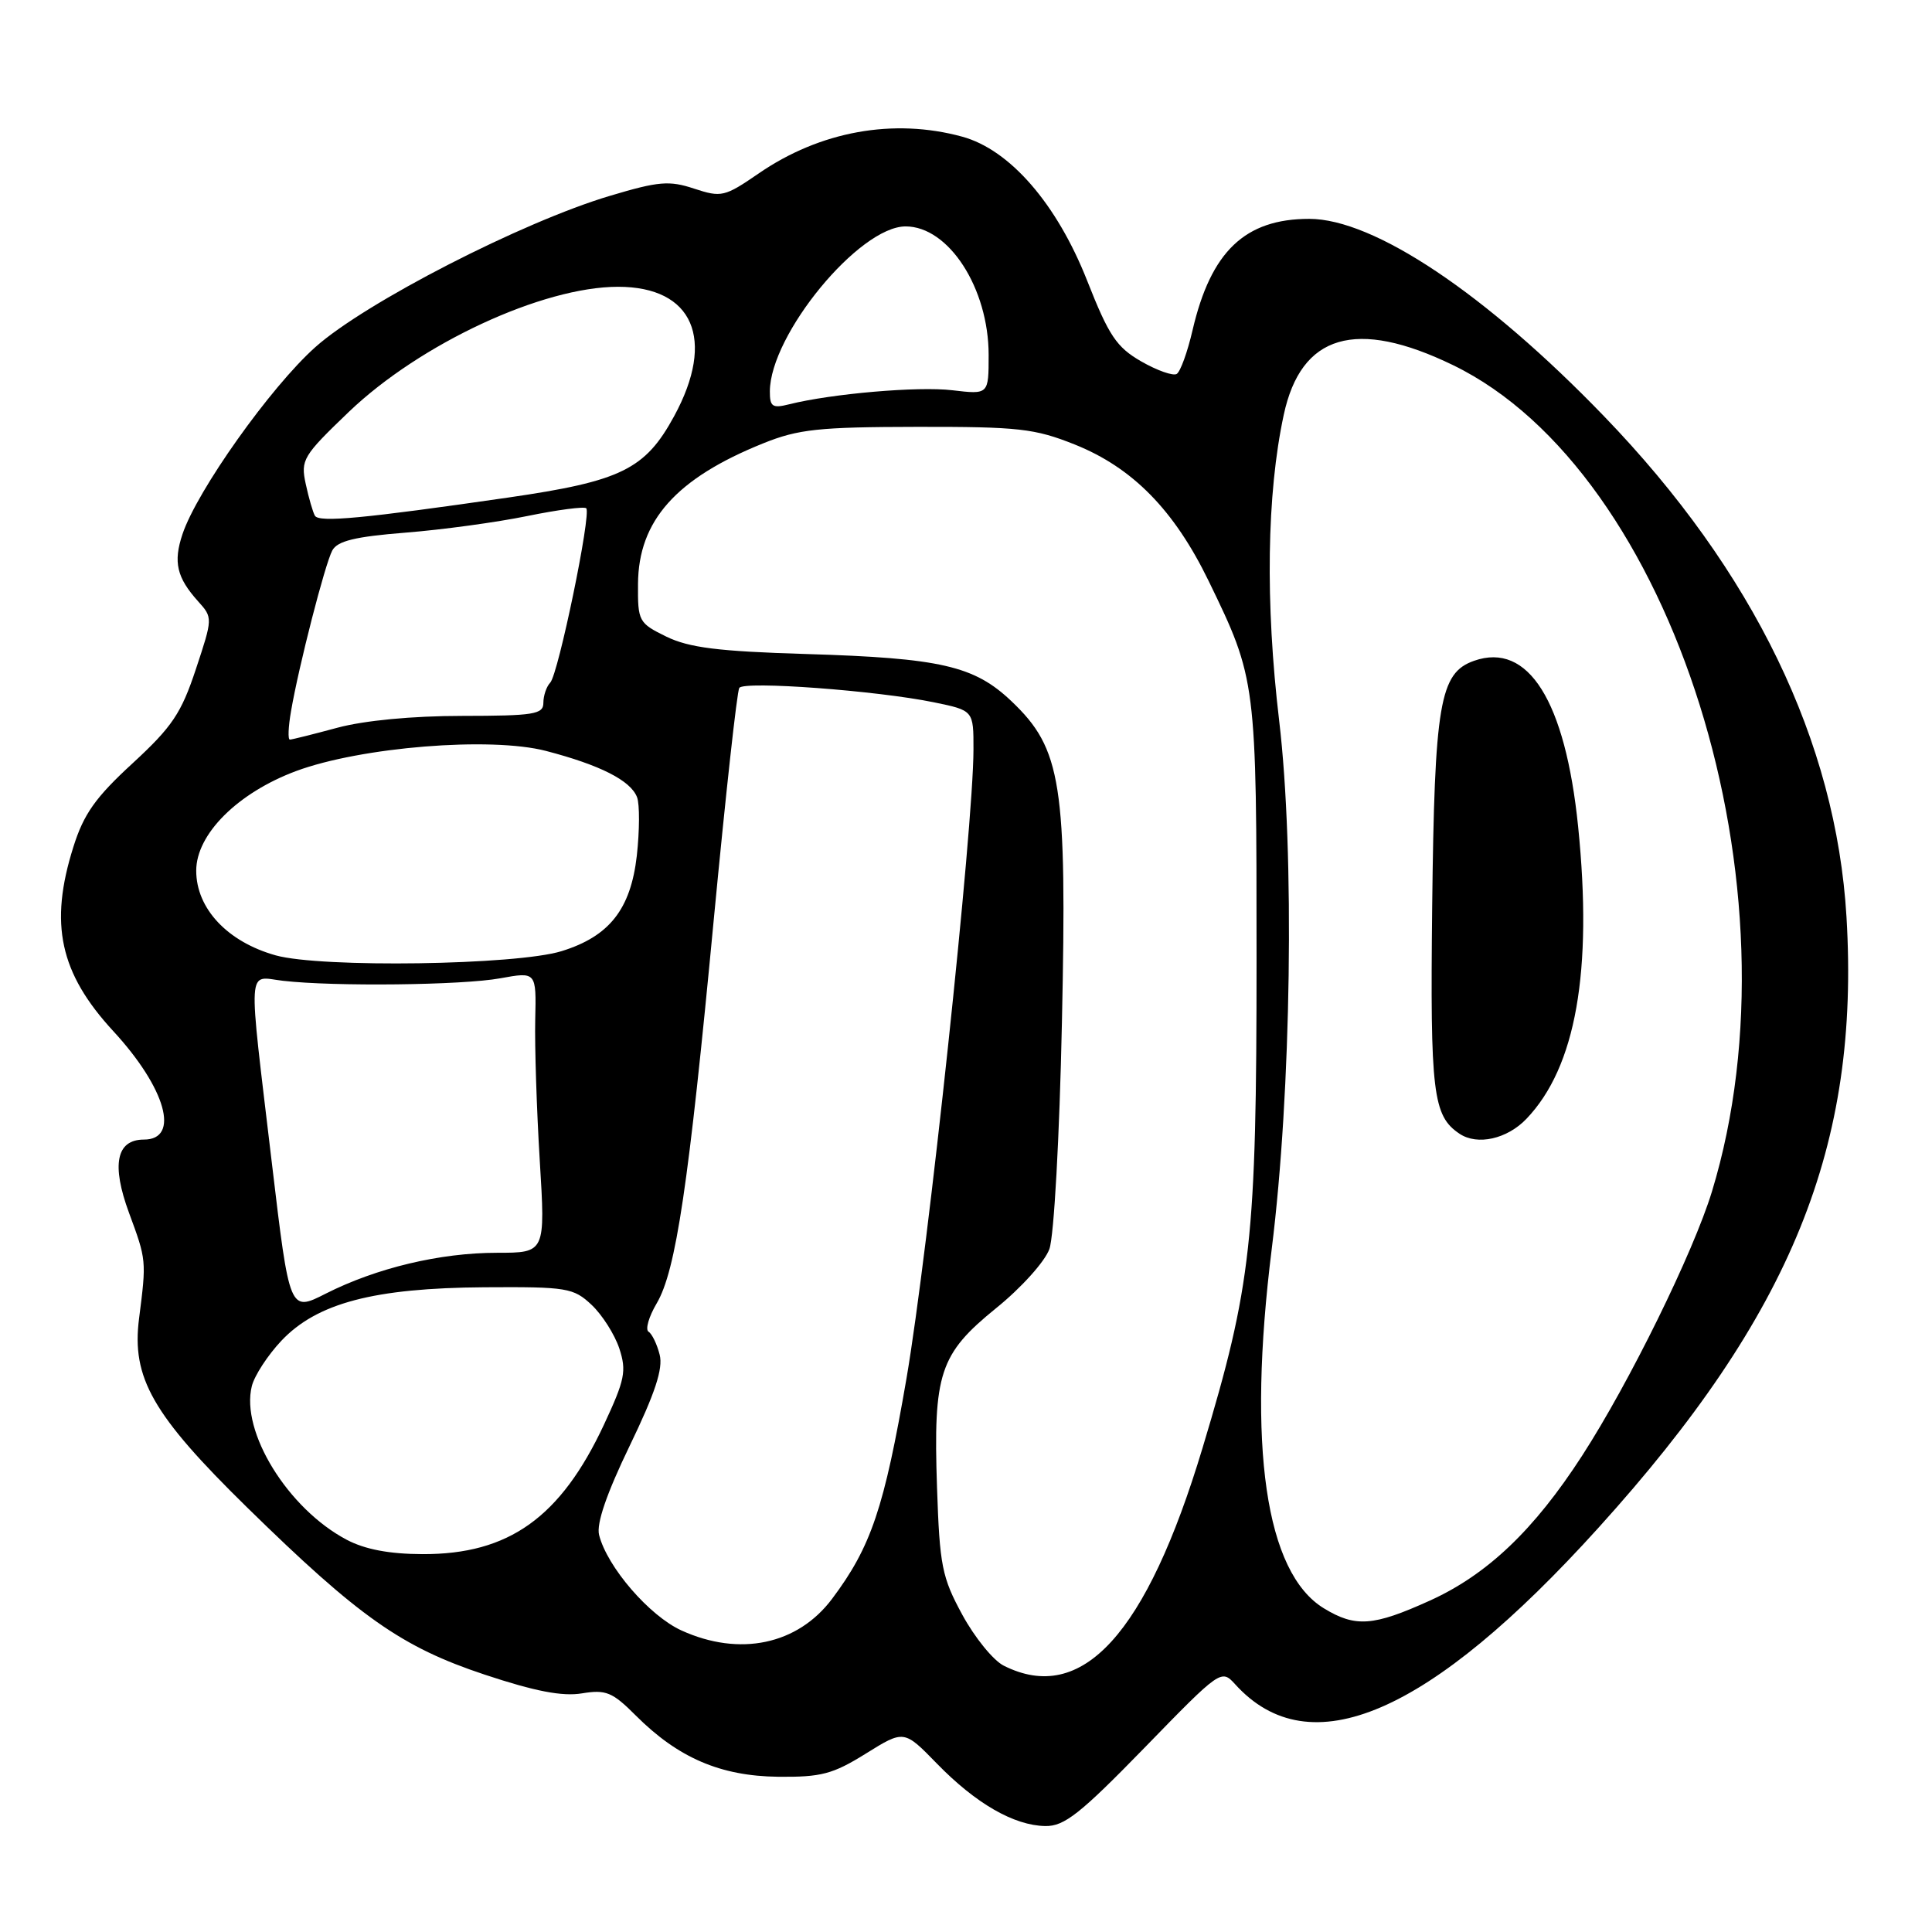 <?xml version="1.0" encoding="UTF-8" standalone="no"?>
<!DOCTYPE svg PUBLIC "-//W3C//DTD SVG 1.1//EN" "http://www.w3.org/Graphics/SVG/1.1/DTD/svg11.dtd" >
<svg xmlns="http://www.w3.org/2000/svg" xmlns:xlink="http://www.w3.org/1999/xlink" version="1.1" viewBox="0 0 256 256">
 <g >
 <path fill="currentColor"
d=" M 151.66 231.58 C 161.73 221.22 161.83 221.16 163.66 223.17 C 173.53 234.08 189.36 227.26 211.81 202.43 C 237.42 174.12 246.47 151.83 244.67 121.50 C 243.29 98.28 232.34 75.66 212.53 55.14 C 196.89 38.93 182.06 29.00 173.48 29.00 C 164.97 29.00 160.45 33.31 158.02 43.75 C 157.35 46.64 156.41 49.25 155.92 49.55 C 155.44 49.84 153.33 49.10 151.22 47.89 C 147.94 46.00 146.93 44.49 144.05 37.18 C 140.04 27.01 133.81 19.83 127.50 18.11 C 118.41 15.62 108.66 17.38 100.52 22.99 C 96.02 26.08 95.59 26.18 91.99 25.00 C 88.68 23.90 87.27 24.02 80.85 25.94 C 69.21 29.40 48.37 40.11 41.78 46.00 C 35.85 51.29 26.10 65.03 24.18 70.78 C 22.94 74.48 23.42 76.53 26.25 79.68 C 28.20 81.84 28.20 81.90 25.95 88.68 C 24.02 94.51 22.81 96.31 17.57 101.14 C 12.65 105.66 11.09 107.86 9.72 112.23 C 6.50 122.43 7.91 128.93 15.02 136.64 C 21.99 144.20 23.90 151.00 19.07 151.00 C 15.41 151.00 14.74 154.33 17.10 160.72 C 19.41 166.97 19.41 167.00 18.43 174.68 C 17.41 182.57 20.21 187.46 32.74 199.74 C 47.60 214.29 53.21 218.24 64.23 221.90 C 70.88 224.11 74.52 224.81 77.11 224.38 C 80.29 223.86 81.14 224.20 84.25 227.32 C 89.85 232.92 95.47 235.34 103.09 235.43 C 108.81 235.49 110.34 235.09 114.73 232.36 C 119.79 229.21 119.79 229.21 124.15 233.69 C 129.29 238.97 134.35 241.89 138.50 241.96 C 141.02 242.01 143.12 240.35 151.66 231.58 Z  M 133.00 220.71 C 131.62 220.02 129.16 216.99 127.52 213.98 C 124.81 209.00 124.51 207.47 124.16 197.10 C 123.65 181.96 124.49 179.42 132.00 173.33 C 135.31 170.66 138.46 167.16 139.05 165.50 C 139.66 163.81 140.39 150.67 140.71 135.50 C 141.39 103.86 140.67 99.23 134.03 92.92 C 129.09 88.22 124.66 87.20 106.80 86.66 C 95.17 86.31 91.31 85.82 88.30 84.36 C 84.63 82.56 84.50 82.33 84.54 77.37 C 84.59 68.99 89.60 63.38 101.14 58.74 C 105.78 56.87 108.50 56.58 121.50 56.56 C 134.97 56.54 137.10 56.78 142.41 58.90 C 150.08 61.97 155.59 67.59 160.16 77.00 C 166.47 90.00 166.50 90.22 166.50 127.00 C 166.50 164.33 165.84 170.28 159.35 191.84 C 151.90 216.58 143.37 225.93 133.00 220.71 Z  M 90.31 216.05 C 86.05 214.12 80.44 207.62 79.38 203.38 C 79.01 201.90 80.38 197.90 83.43 191.59 C 86.80 184.62 87.88 181.35 87.41 179.51 C 87.06 178.12 86.40 176.75 85.94 176.46 C 85.48 176.18 85.96 174.49 87.01 172.71 C 89.57 168.37 91.24 157.13 94.59 121.72 C 96.15 105.35 97.66 91.59 97.96 91.15 C 98.60 90.20 116.21 91.51 123.75 93.06 C 129.00 94.14 129.00 94.14 128.99 99.32 C 128.98 109.67 122.98 165.93 120.12 182.62 C 117.16 199.81 115.43 204.96 110.25 211.86 C 105.69 217.93 98.01 219.55 90.31 216.05 Z  M 175.42 213.11 C 167.68 208.39 165.25 191.67 168.51 165.50 C 171.11 144.70 171.56 112.85 169.50 95.53 C 167.64 79.87 167.85 65.45 170.10 54.98 C 172.39 44.29 179.68 42.15 192.53 48.38 C 221.74 62.55 239.05 117.80 226.84 157.89 C 224.38 165.95 215.89 183.23 209.63 192.90 C 203.27 202.74 197.06 208.65 189.46 212.09 C 181.96 215.49 179.60 215.66 175.42 213.11 Z  M 202.26 148.25 C 208.81 141.41 211.06 128.70 209.11 109.52 C 207.41 92.86 202.50 85.03 195.32 87.56 C 190.76 89.16 190.08 93.18 189.77 120.25 C 189.50 144.85 189.86 147.87 193.40 150.23 C 195.76 151.81 199.70 150.93 202.26 148.25 Z  M 45.93 204.02 C 38.15 199.91 31.85 189.70 33.37 183.66 C 33.72 182.27 35.48 179.57 37.28 177.66 C 42.00 172.66 49.55 170.67 64.16 170.57 C 75.15 170.50 75.98 170.64 78.39 172.90 C 79.79 174.22 81.44 176.81 82.06 178.67 C 83.04 181.66 82.81 182.81 80.03 188.77 C 74.28 201.07 67.43 205.97 56.00 205.93 C 51.59 205.92 48.35 205.30 45.93 204.02 Z  M 36.03 154.17 C 32.83 127.17 32.69 129.41 37.50 129.96 C 44.29 130.74 61.25 130.55 66.28 129.63 C 71.07 128.76 71.07 128.76 70.92 135.13 C 70.84 138.63 71.11 147.01 71.52 153.75 C 72.27 166.00 72.27 166.00 65.85 166.00 C 58.31 166.00 49.89 168.01 43.17 171.41 C 38.37 173.85 38.37 173.85 36.03 154.17 Z  M 36.53 126.59 C 30.14 124.80 26.00 120.39 26.00 115.37 C 26.00 110.53 31.49 105.06 39.23 102.17 C 47.83 98.98 65.00 97.59 72.34 99.50 C 79.52 101.37 83.56 103.42 84.41 105.63 C 84.77 106.56 84.75 110.06 84.38 113.40 C 83.57 120.47 80.75 124.07 74.42 126.03 C 68.43 127.89 42.57 128.27 36.53 126.59 Z  M 38.56 94.25 C 39.58 88.28 43.06 74.75 44.03 72.94 C 44.71 71.68 47.04 71.11 53.71 70.58 C 58.54 70.20 65.81 69.21 69.85 68.38 C 73.90 67.55 77.42 67.09 77.68 67.35 C 78.38 68.05 73.98 89.33 72.91 90.45 C 72.41 90.97 72.00 92.18 72.00 93.13 C 72.00 94.65 70.76 94.85 61.25 94.86 C 54.63 94.86 48.27 95.47 44.70 96.43 C 41.51 97.29 38.68 98.00 38.41 98.00 C 38.13 98.00 38.20 96.31 38.56 94.25 Z  M 41.73 68.34 C 41.46 67.88 40.91 65.98 40.51 64.12 C 39.82 60.93 40.14 60.41 46.24 54.56 C 55.70 45.52 71.88 38.00 81.90 38.00 C 91.85 38.00 94.87 44.96 89.33 55.14 C 85.49 62.20 82.31 63.76 67.33 65.93 C 48.19 68.70 42.28 69.26 41.73 68.34 Z  M 102.01 51.86 C 102.04 44.35 113.85 30.00 120.00 30.00 C 125.71 30.00 131.00 38.19 131.00 47.04 C 131.00 52.28 131.00 52.28 126.19 51.71 C 121.65 51.17 110.21 52.16 104.57 53.57 C 102.35 54.13 102.00 53.89 102.01 51.86 Z "/>
</g>
</svg>